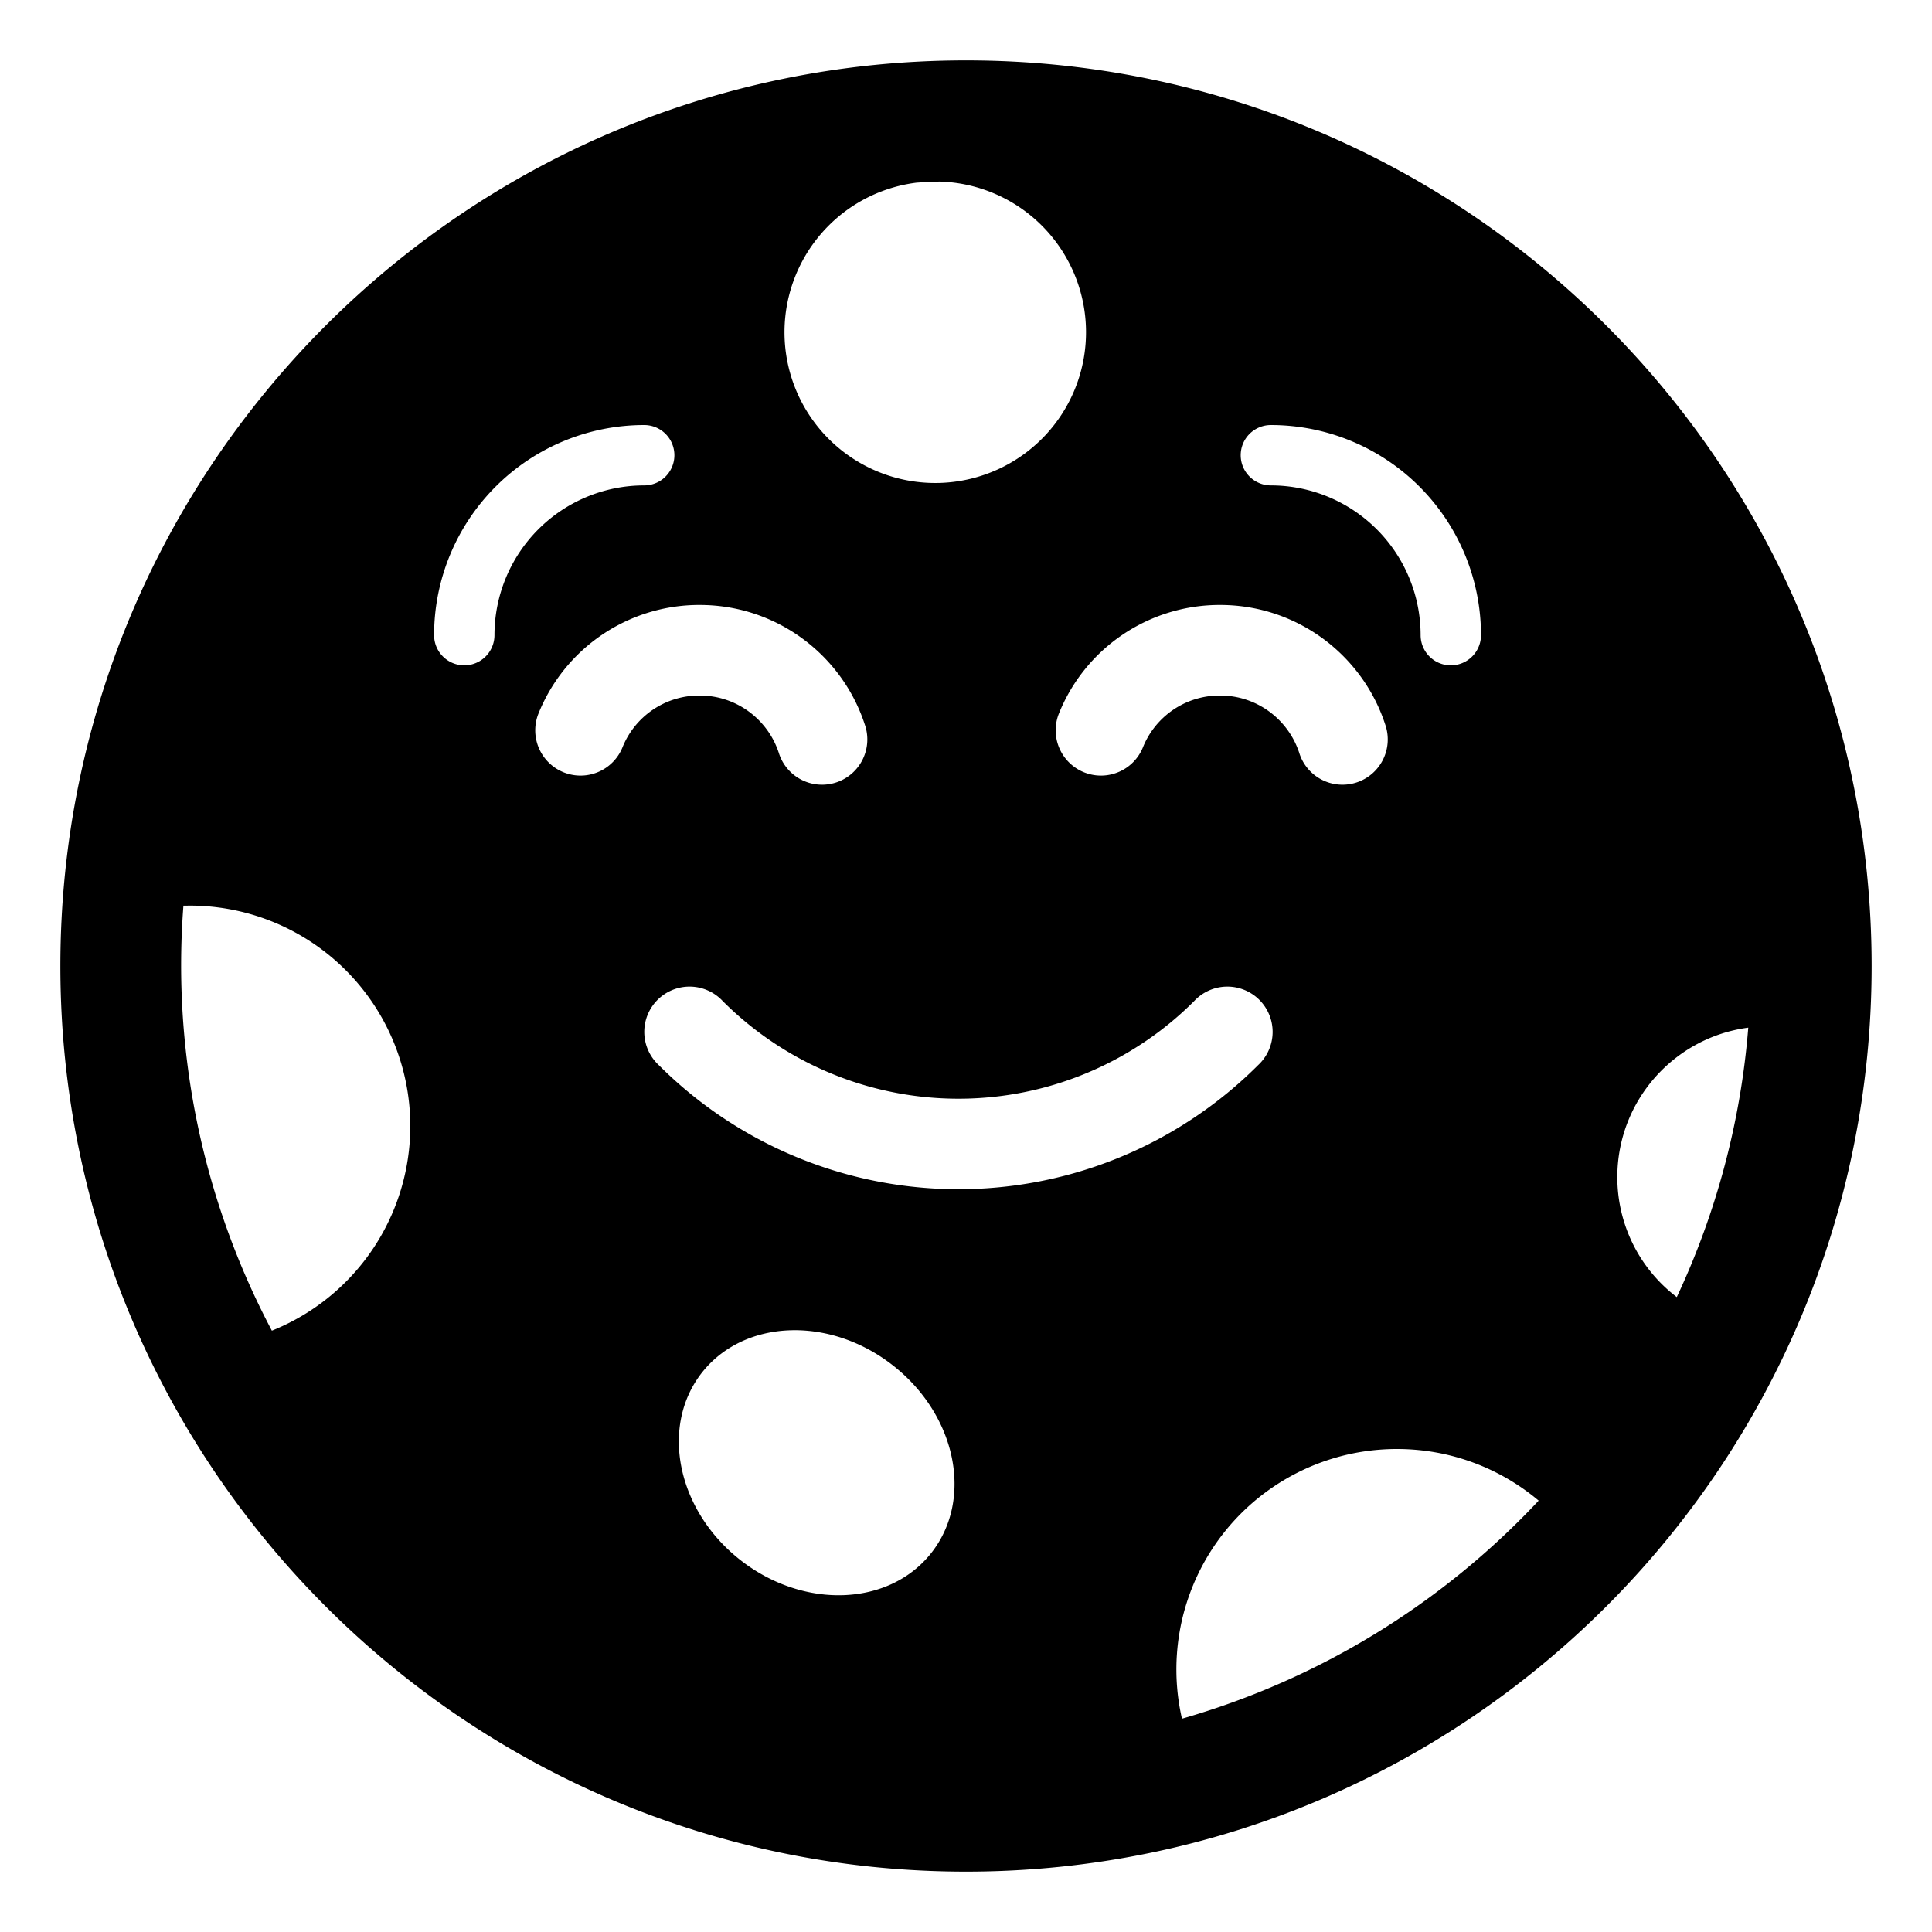 <svg xmlns="http://www.w3.org/2000/svg" width="1em" height="1em" viewBox="0 0 32 32"><path fill="currentColor" d="M16 1C7.716 1 1 7.716 1 16c0 8.284 6.716 15 15 15c8.284 0 15-6.716 15-15c0-8.284-6.716-15-15-15M3 15.983c0-.33.013-.658.038-.982L3.143 15a3.651 3.651 0 0 1 1.36 7.04A12.942 12.942 0 0 1 3 15.983M15.183 3.025c.126-.008.253-.014.38-.018a2.497 2.497 0 1 1-.38.018m11.605 16.472c0-1.268.945-2.315 2.169-2.476a12.922 12.922 0 0 1-1.184 4.463a2.493 2.493 0 0 1-.985-1.987M23.137 24c.894 0 1.713.321 2.348.855a12.997 12.997 0 0 1-5.908 3.612A3.651 3.651 0 0 1 23.137 24M10.67 8.04a2.481 2.481 0 0 0-2.48 2.48a.5.5 0 1 1-1 0a3.481 3.481 0 0 1 3.48-3.48a.5.5 0 0 1 0 1m9.88-.5a.5.5 0 0 1 .5-.5a3.481 3.481 0 0 1 3.48 3.48a.5.5 0 1 1-1 0a2.481 2.481 0 0 0-2.48-2.48a.5.5 0 0 1-.5-.5m-10.242 4.844a.75.75 0 0 1-1.396-.548a2.869 2.869 0 0 1 2.678-1.816c1.272 0 2.354.826 2.732 1.975a.75.75 0 1 1-1.424.47c-.182-.55-.7-.945-1.308-.945a1.37 1.37 0 0 0-1.282.864m9.902-.864a1.37 1.37 0 0 0-1.282.864a.75.75 0 0 1-1.396-.548a2.869 2.869 0 0 1 2.678-1.816c1.272 0 2.354.826 2.732 1.975a.75.75 0 1 1-1.424.47c-.182-.55-.7-.945-1.308-.945m-8.24 5.06a5.521 5.521 0 0 0 7.81 0a.75.75 0 1 1 1.06 1.06a7.02 7.02 0 0 1-9.93 0a.75.75 0 1 1 1.06-1.06m3.459 9.137c-.697.89-2.114.945-3.165.123c-1.05-.823-1.336-2.211-.64-3.102c.698-.89 2.115-.946 3.165-.123c1.051.822 1.337 2.211.64 3.102"/></svg>